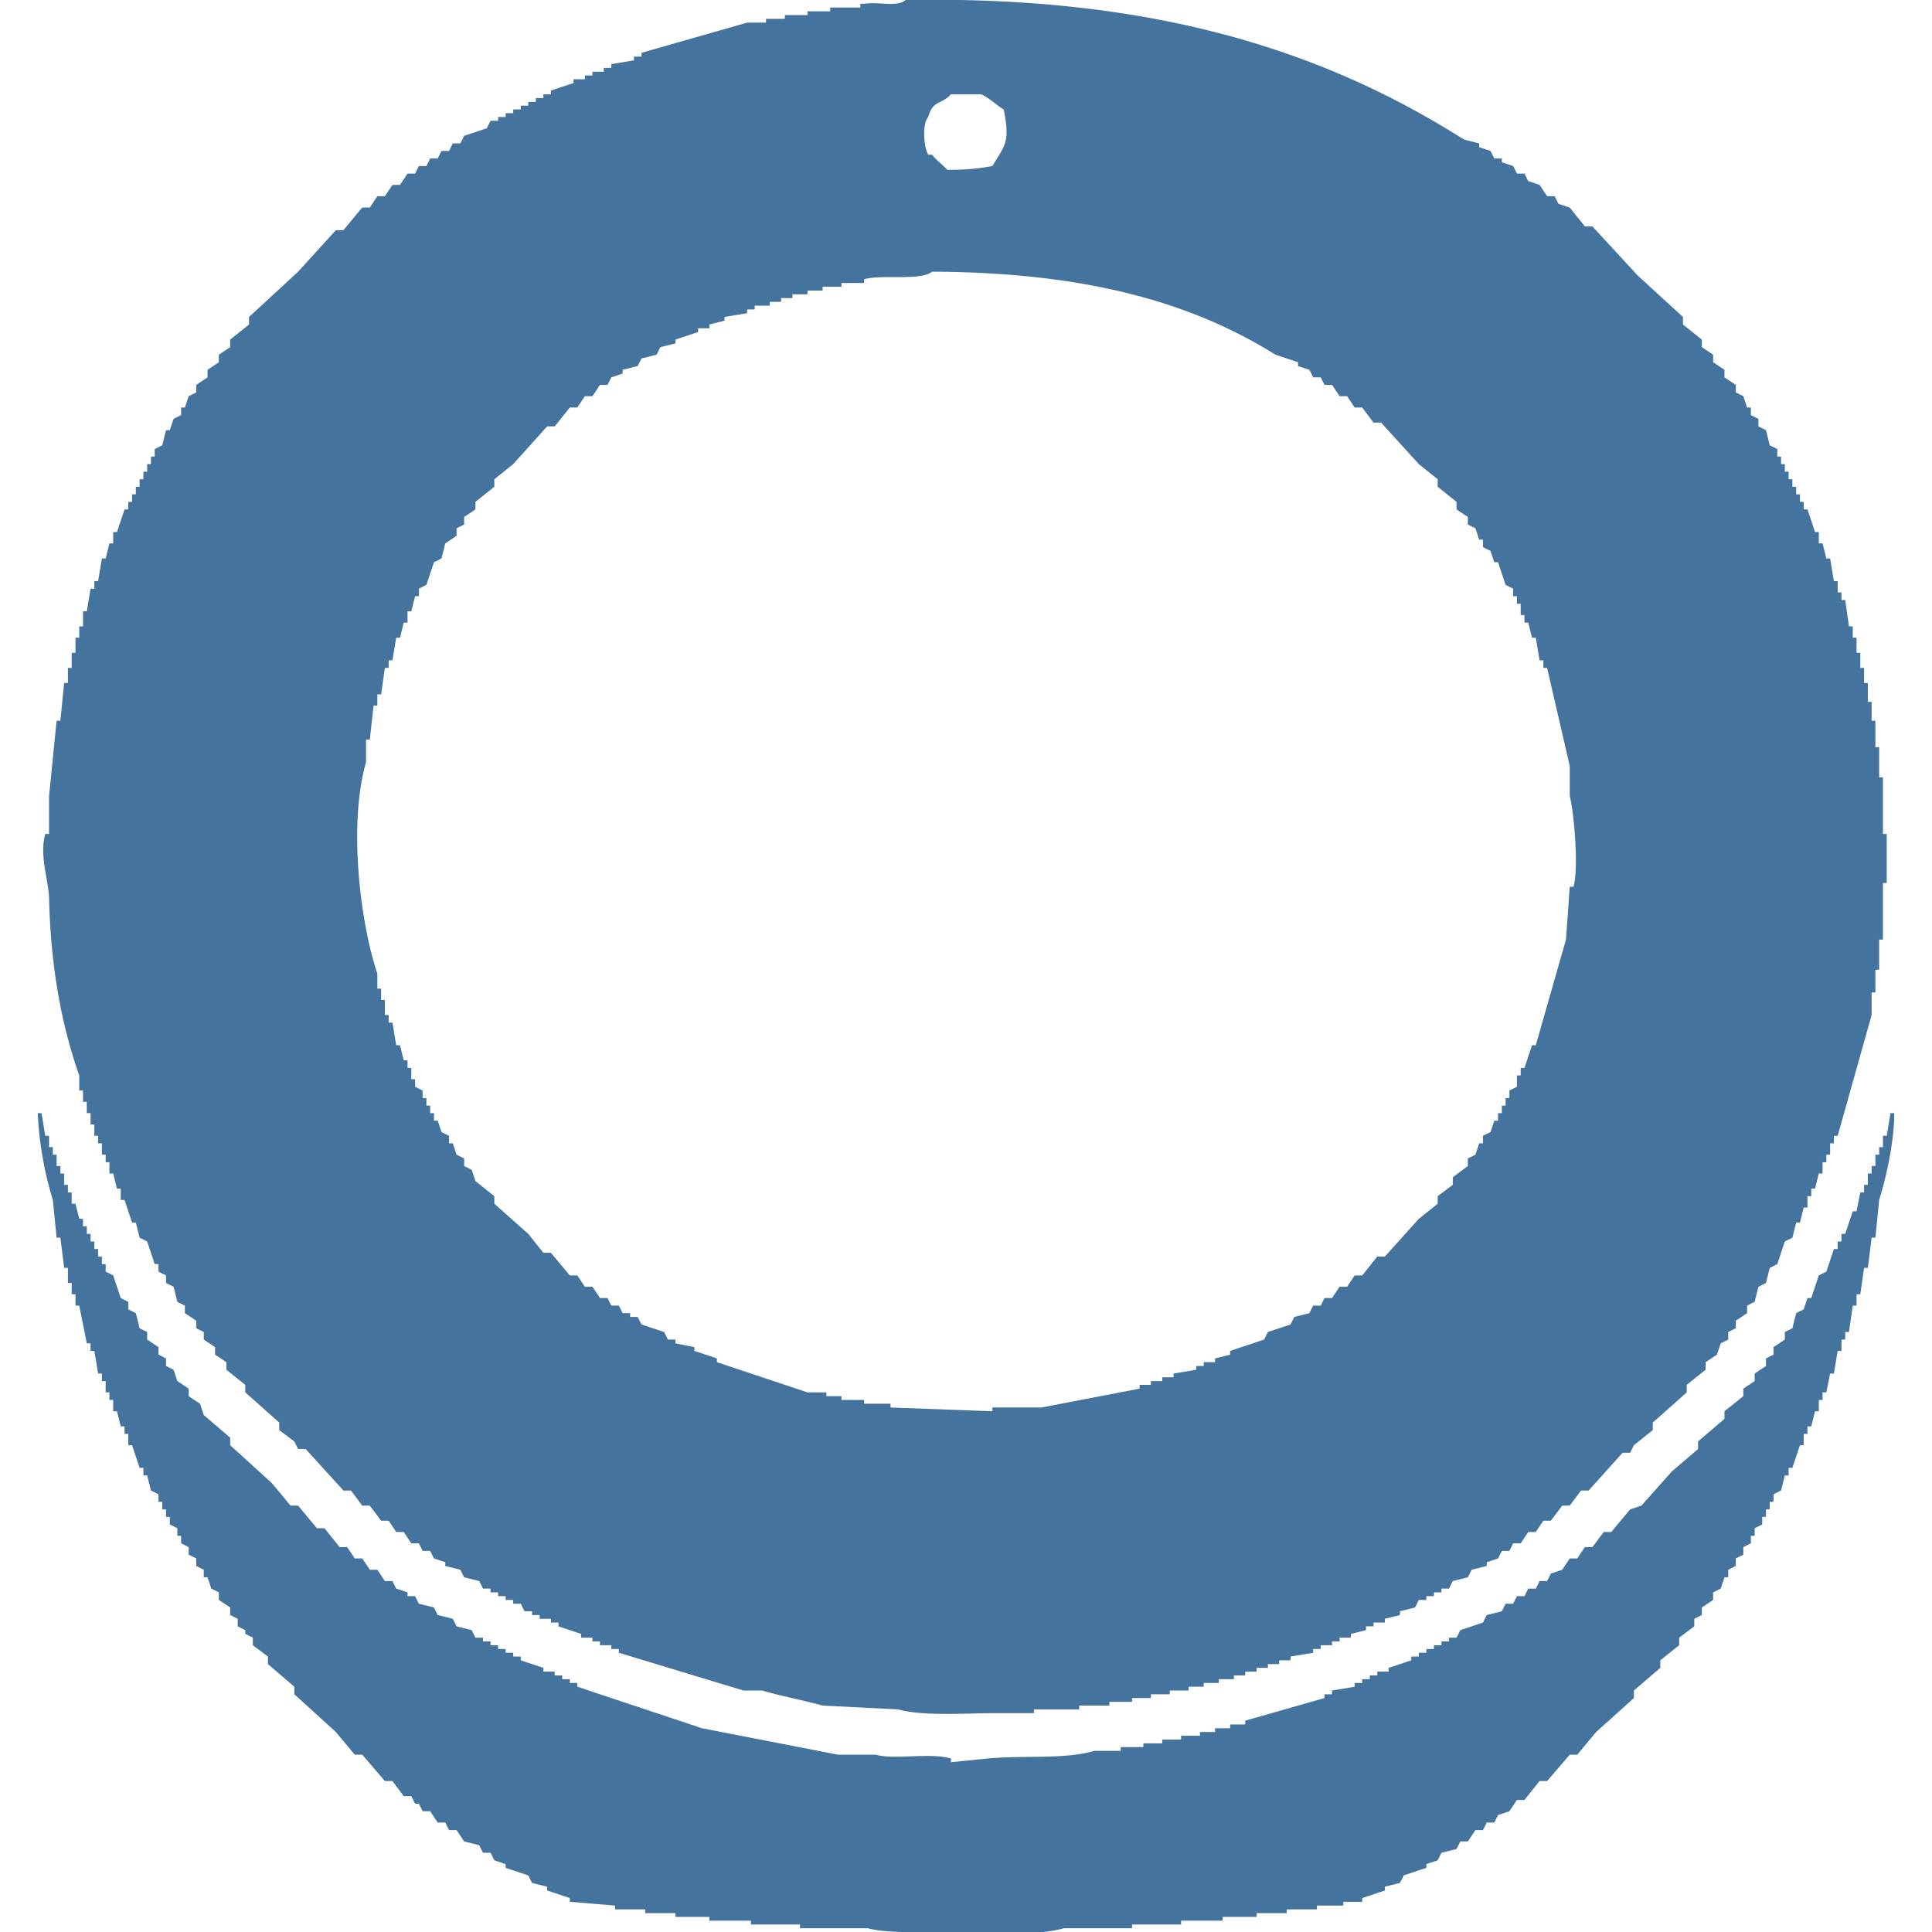 <?xml version="1.0" encoding="UTF-8"?>
<svg width="32px" height="32px" viewBox="0 0 512 512" version="1.1" fill="#44739e" xmlns="http://www.w3.org/2000/svg" xmlns:xlink="http://www.w3.org/1999/xlink">
            <path d="M240,0c64.109-1.133,109.649,12.648,148,37l4,1v1l3,1,1,2h2v1l3,1,1,2h2l1,2,3,1,2,3h2l1,2,3,1,4,5h2l12,13,12,11v2l5,4v2l3,2v2l3,2v2l3,2v2l2,1,1,3h1v2l2,1v2l2,1,1,4,2,1v2h1v2h1v2h1v2h1v2h1v2h1v2h1v2h1l2,6h1v3h1l1,4h1q0.5,3,1,6h1v3h1v2h1q0.5,3.5,1,7h1v3h1v4h1v4h1v4h1v5h1v5h1v7h1v8h1v15h1v13h-1v15h-1v8h-1v6h-1v6l-9,32h-1v2h-1v3h-1v2h-1v3h-1l-1,4h-1v2h-1v3h-1l-1,4h-1l-1,4-2,1-2,6-2,1-1,4-2,1-1,4-2,1v2l-3,2v2l-2,1v2l-2,1-1,3-3,2v2l-5,4v2l-9,8v2l-5,4-1,2h-2l-9,10h-2l-3,4h-2l-3,4h-2l-2,3h-2l-2,3h-2l-1,2h-2l-1,2-3,1v1l-4,1-1,2-4,1-1,2h-2v1h-2v1h-2v1h-2l-1,2-4,1v1l-4,1v1h-3v1h-2v1l-4,1v1h-3v1h-2v1h-3v1h-2v1l-6,1v1h-3v1h-3v1h-3v1h-3v1h-3v1h-4v1h-4v1h-4v1h-5v1h-5v1h-5v1h-6v1h-8v1H274v1H264c-8.319,0-19.353.869-26-1l-20-1c-4.492-1.314-11.529-2.618-16-4h-5l-33-10v-1h-2v-1h-3v-1h-2v-1h-3v-1l-6-2v-1h-2v-1h-3v-1h-2v-1h-2l-1-2h-2v-1h-2v-1h-2v-1h-2v-1h-2l-1-2-4-1-1-2-4-1v-1l-3-1-1-2h-2l-1-2h-2l-2-3h-2l-2-3h-2l-3-4H96l-3-4H91L81,384H79l-1-2-4-3v-2l-9-8v-2l-5-4v-2l-3-2v-2l-3-2v-2l-2-1v-2l-3-2v-2l-2-1-1-4-2-1v-2l-2-1v-2H41l-2-6-2-1-1-4H35l-2-6H32v-3H31l-1-4H29v-3H28v-2H27v-3H26v-2H25v-3H24v-3H23v-3H22v-3H21v-4c-4.769-13.514-7.573-28.972-8-47-0.113-4.769-2.63-11.206-1-17h1V211l2-20h1l1-10h1v-4h1v-4h1v-4h1v-3h1v-4h1l1-6h1v-2h1l1-6h1l1-4h1v-3h1l2-6h1v-2h1v-2h1v-2h1v-2h1v-2h1v-2h1v-2h1v-2l2-1,1-4h1l1-3,2-1v-2h1l1-3,2-1v-2l3-2V98l3-2V94l3-2V90l5-4V84L79,72,89,61h2l5-6h2l2-3h2l2-3h2l2-3h2l1-2h2l1-2h2l1-2h2l1-2h2l1-2,6-2,1-2h2V31h2V30h2V29h2V28h2V27h2V26h2V25h2V24l6-2V21h3V20h2V19h3V18h2V17l6-1V15h2V14l28-8h5V5h5V4h6V3h6V2h8V1h1C232.73,0.39,237.759,1.98,240,0Zm12,25c-2.485,2.757-4.777,1.448-6,6-1.67,1.751-1.195,8.166,0,10h1c1.374,1.714,2.679,2.473,4,4a60.672,60.672,0,0,0,12-1c3.434-5.745,4.693-6.259,3-15-1.824-1-4.148-3.332-6-4h-8Zm-5,47c-2.967,2.5-13.419.657-18,2v1h-6v1h-5v1h-4v1h-4v1h-3v1h-3v1h-4v1h-2v1l-6,1v1l-4,1v1h-3v1l-6,2v1l-4,1-1,2-4,1-1,2-4,1v1l-3,1q-0.5,1-1,2h-2l-2,3h-2l-2,3h-2l-4,5h-2l-9,10-5,4v2l-5,4v2l-3,2v2l-2,1v2l-3,2q-0.5,2-1,4l-2,1q-1,3-2,6l-2,1v2h-1q-0.5,2-1,4h-1v3h-1q-0.5,2-1,4h-1q-0.5,3-1,6h-1v2h-1q-0.5,3.5-1,7h-1v3H99l-1,9H97v6c-4.718,16.4-1.575,42.417,3,56v4h1v3h1v4h1v2h1q0.5,3,1,6h1q0.5,2,1,4h1v2h1v3h1v2l2,1v2h1v2h1v2h1v2h1l1,3,2,1v2h1l1,3,2,1v2l2,1,1,3,5,4v2l9,8,4,5h2l5,6h2l2,3h2l2,3h2l1,2h2l1,2h2v1h2l1,2,6,2,1,2h2v1l5,1v1l6,2v1l24,8h5v1h4v1h6v1h7v1l27,1v-1h13l26-5v-1h3v-1h3v-1h3v-1l6-1v-1h2v-1h3v-1l4-1v-1l9-3,1-2,6-2,1-2,4-1,1-2h2l1-2h2l2-3h2l2-3h2l4-5h2l9-10,5-4v-2l4-3v-2l4-3v-2l2-1,1-3h1v-2l2-1,1-3h1v-2h1v-2h1v-2h1v-2l2-1v-3h1v-2h1l2-6h1l8-28q0.5-7,1-14h1c1.449-5.178.062-20.245-1-24v-8l-6-26h-1v-2h-1q-0.5-3-1-6h-1l-1-4h-1v-2h-1v-3h-1v-2h-1v-2l-2-1-2-6h-1l-1-3-2-1v-2h-1l-1-3-2-1v-2l-3-2v-2l-5-4v-2l-5-4-10-11h-2l-3-4h-2l-2-3h-2l-2-3h-2l-1-2h-2l-1-2-3-1V96l-6-2C314.411,79.2,285.434,72.16,247,72ZM10,295h1l1,6h1v3h1v2h1v3h1v2h1v3h1v2h1v3h1l1,4h1v2h1v2h1v2h1v2h1v2h1v2h1v2l2,1,2,6,2,1v2l2,1,1,4,2,1v2l3,2v2l2,1v2l2,1,1,3,3,2v2l3,2,1,3,7,6v2l11,10,5,6h2l5,6h2l4,5h2l2,3h2l2,3h2l2,3h2l1,2,3,1v1h2l1,2,4,1,1,2,4,1,1,2,4,1,1,2h2v1h2v1h2v1h2v1h2v1h2v1l6,2v1h3v1h2v1h2v1h2v1l33,11,36,7h10c5.166,1.44,14.194-.606,20,1v1l10-1c10.193-.876,19.912.311,28-2h7v-1h6v-1h5v-1h5v-1h5v-1h4v-1h4v-1h4v-1l21-6v-1h2v-1l6-1v-1h2v-1h2v-1h2v-1h3v-1l6-2v-1h2v-1h2v-1h2v-1h2v-1h2v-1h2l1-2,6-2,1-2,4-1,1-2h2l1-2h2l1-2h2l1-2h2l1-2,3-1,2-3h2l2-3h2l3-4h2l5-6,3-1,8-9,7-6v-2l7-6v-2l5-4v-2l3-2v-2l3-2v-2l2-1v-2l3-2v-2l2-1,1-4,2-1,1-3h1l2-6,2-1,2-6h1v-2h1v-2h1l2-6h1l1-5h1v-2h1v-3h1v-2h1v-3h1v-2h1v-3h1q0.5-3,1-6h1c0,7.465-2.14,17.063-4,23q-0.5,5-1,10h-1q-0.5,4-1,8h-1q-0.5,3.5-1,7h-1v3h-1q-0.5,3.5-1,7h-1v2h-1v3h-1q-0.5,3-1,6h-1l-1,5h-1v2h-1v3h-1l-1,4h-1v2h-1v3h-1l-2,6h-1v2h-1l-1,4-2,1v2h-1v2h-1v2h-1v2l-2,1v2h-1v2l-2,1v2l-2,1v2l-2,1v2h-1l-1,3-2,1v2l-3,2v2l-2,1v2l-4,3v2l-5,4v2l-7,6v2l-10,9-5,6h-2l-6,7h-2l-4,5h-2l-2,3-3,1-1,2h-2l-1,2h-2l-2,3h-2l-1,2-4,1-1,2-3,1v1l-6,2-1,2-4,1v1l-6,2v1h-5v1h-7v1h-8v1h-8v1h-9v1H313v1H300v1H282c-8.647,2.4-22.6,1-33,1-6.258,0-14.323.316-19-1H212v-1H199v-1H188v-1h-9v-1h-8v-1h-8v-1l-12-1v-1l-6-2v-1l-4-1-1-2-6-2v-1l-3-1-1-2h-2l-1-2-4-1-2-3h-2l-1-2h-2l-2-3h-2l-1-2h-1l-1-2h-2l-3-4h-2l-6-7H94l-5-6L78,449v-2l-7-6v-2l-4-3v-2l-2-1v-1l-2-1v-2l-2-1v-2l-3-2v-2l-2-1-1-3H54v-2l-2-1v-2l-2-1v-2l-2-1v-2H47v-2l-2-1v-2H44v-2H43v-2H42v-2l-2-1-1-4H38v-2H37l-2-6H34v-3H33v-2H32l-1-4H30v-3H29v-2H28v-3H27v-2H26l-1-6H24v-2H23l-2-10H20v-3H19v-3H18v-4H17l-1-8H15l-1-10A93.533,93.533,0,0,1,10,295Z"/>

</svg>